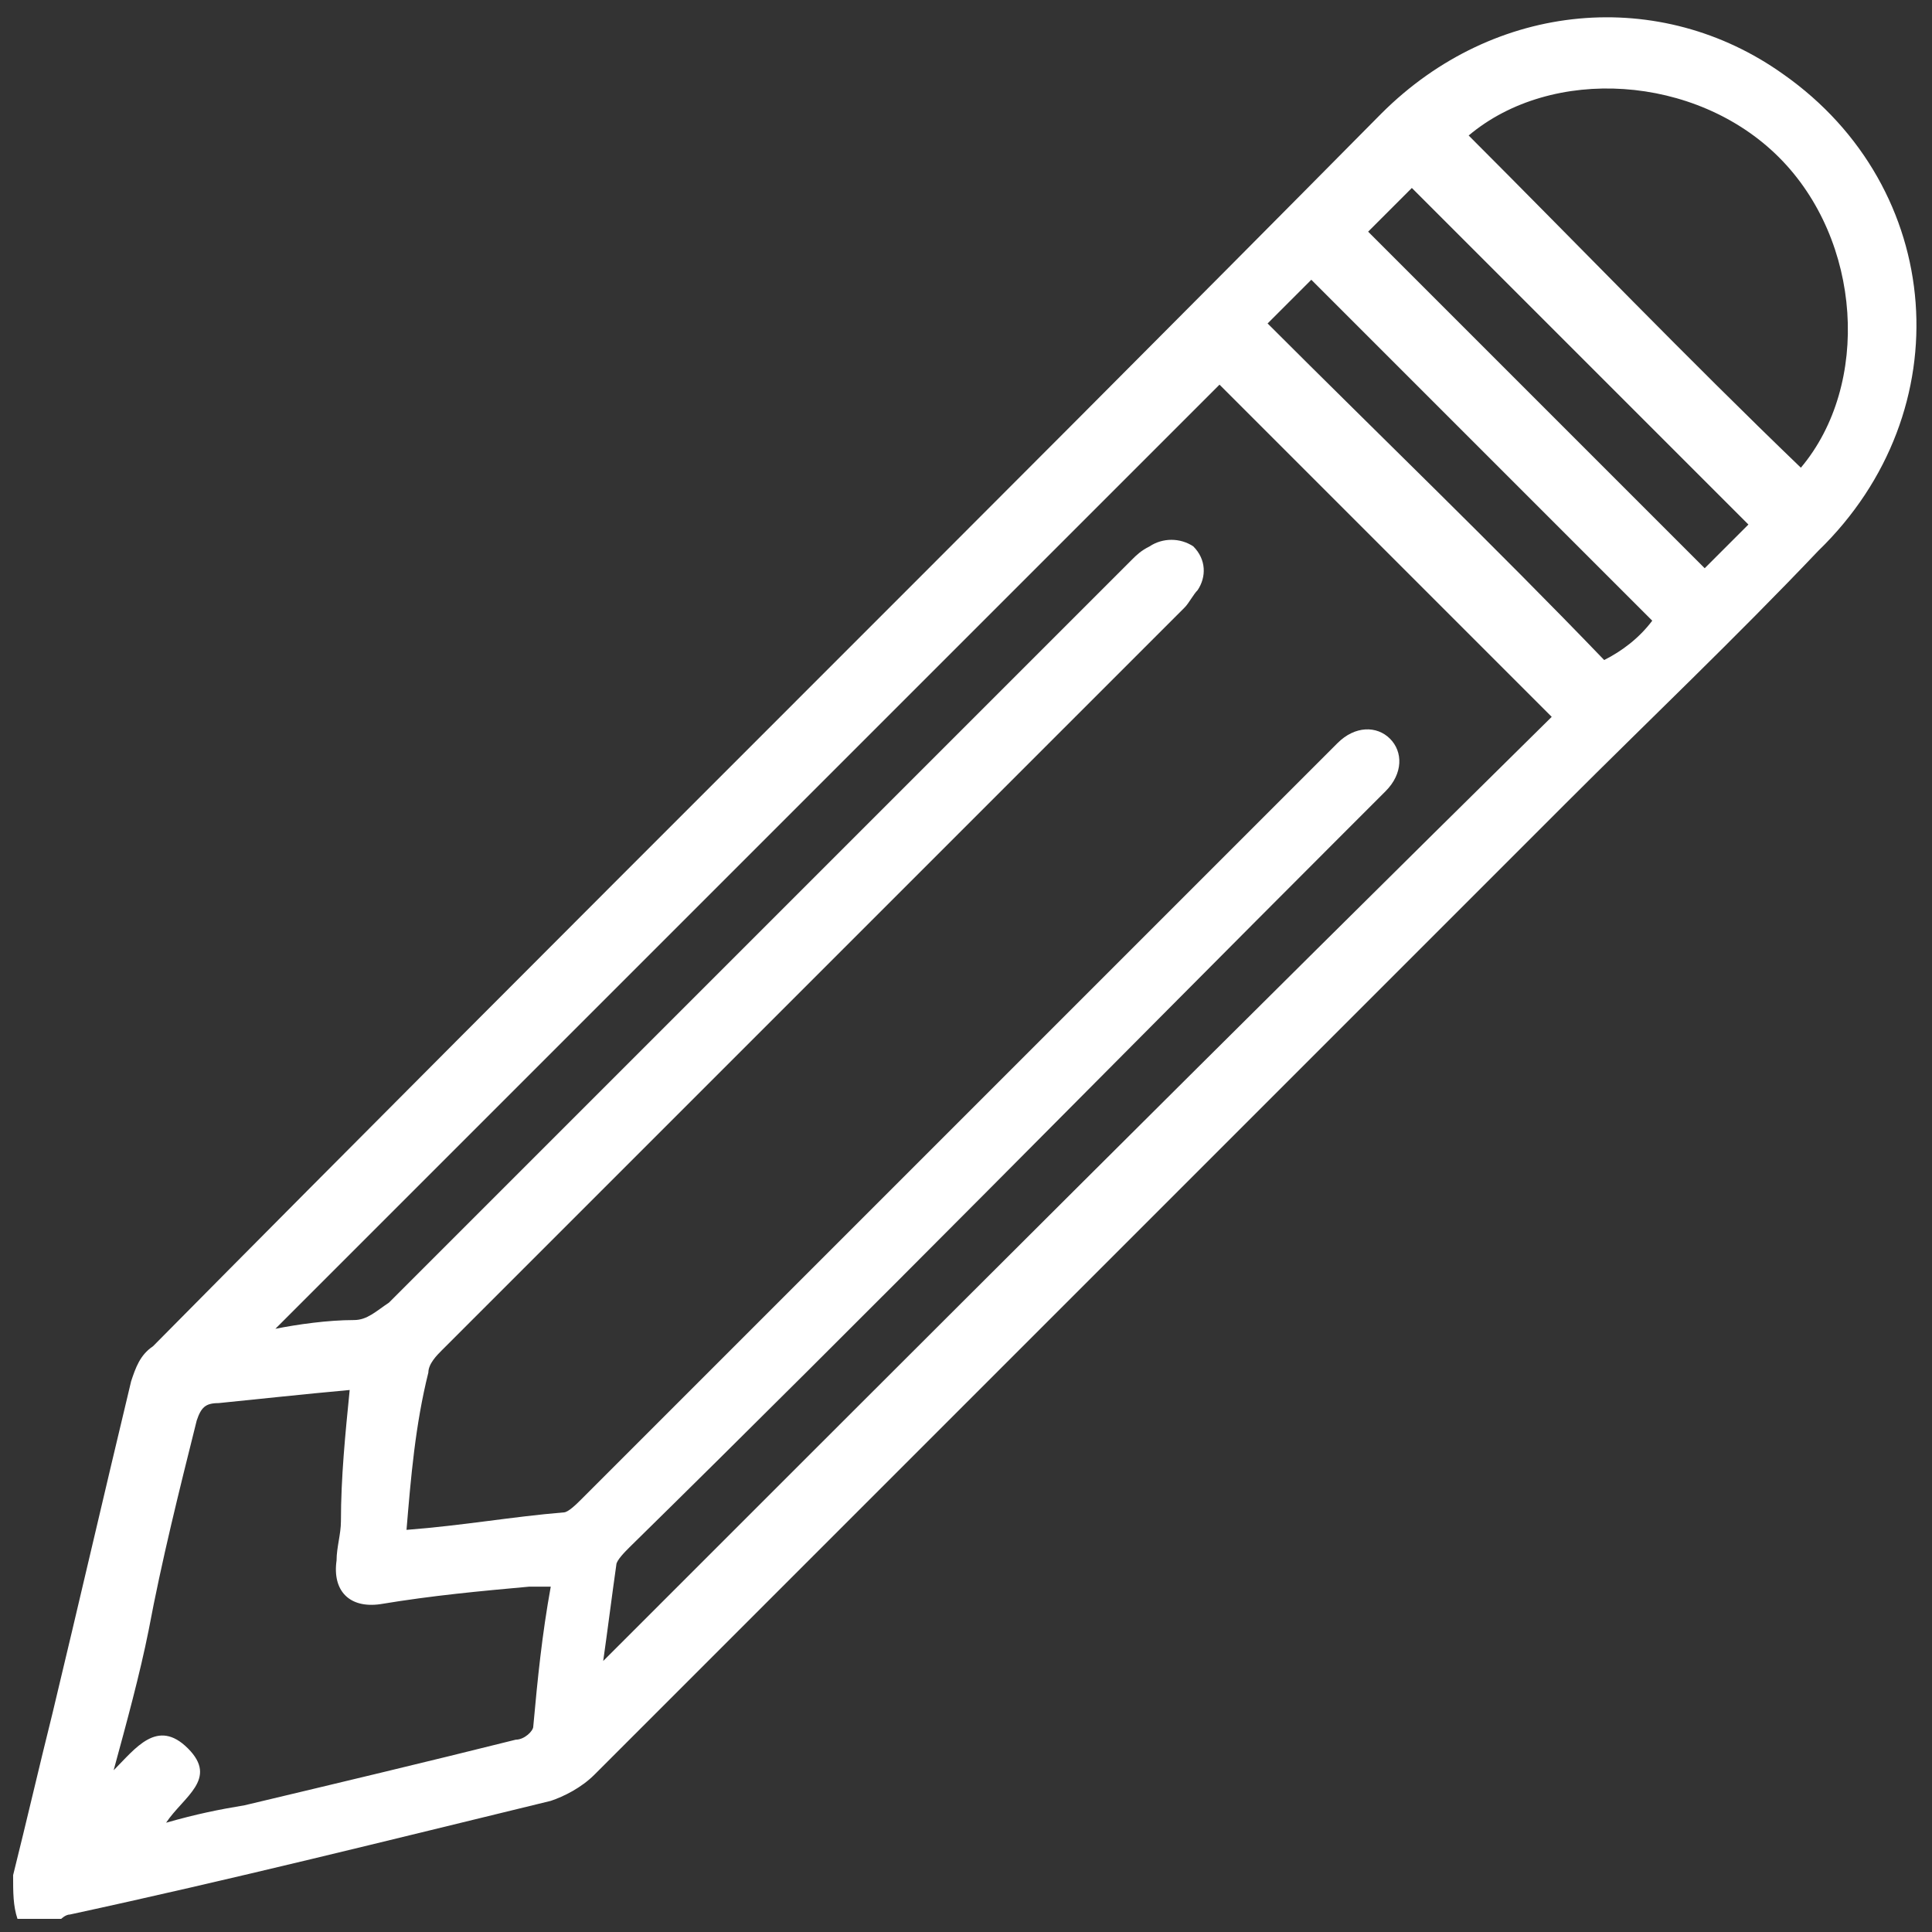 <?xml version="1.0" encoding="utf-8"?>
<!-- Generator: Adobe Illustrator 27.8.1, SVG Export Plug-In . SVG Version: 6.00 Build 0)  -->
<svg version="1.1" id="Ebene_1" xmlns="http://www.w3.org/2000/svg" xmlns:xlink="http://www.w3.org/1999/xlink" x="0px" y="0px"
	 viewBox="0 0 44.2 44.2" style="enable-background:new 0 0 44.2 44.2;" xml:space="preserve">
<rect x="0" y="0" width="44.2" height="44.2" fill="#333333" stroke="none"/>
<style type="text/css">
	.st0{fill:#FFFFFF;}
</style>
<path class="st0" d="M0.3,42.9c0.3-1.2,0.6-2.5,0.9-3.7c0.6-2.5,1.2-5.1,1.8-7.6c0.1-0.3,0.2-0.6,0.5-0.8
	C12.9,21.3,22.3,12,31.6,2.6c2.6-2.6,6.4-2.9,9.2-0.9c3.7,2.6,4.1,7.7,0.8,10.9c-1.9,2-3.9,3.9-5.8,5.8
	c-7.4,7.4-14.8,14.8-22.2,22.2c-0.3,0.3-0.7,0.5-1,0.6c-3.7,0.9-7.3,1.8-11,2.6c-0.1,0-0.2,0.1-0.2,0.1c-0.3,0-0.7,0-1,0
	C0.3,43.6,0.3,43.3,0.3,42.9z M9.3,35c1.3-0.1,2.4-0.3,3.6-0.4c0.1,0,0.3-0.2,0.4-0.3c4.2-4.2,8.4-8.4,12.6-12.6
	c1.6-1.6,3.1-3.1,4.7-4.7c0.4-0.4,0.9-0.4,1.2-0.1c0.3,0.3,0.3,0.8-0.1,1.2c-0.3,0.3-0.6,0.6-0.9,0.9C25.3,24.5,19.9,30,14.4,35.4
	c-0.1,0.1-0.3,0.3-0.3,0.4c-0.1,0.7-0.2,1.5-0.3,2.2c7.2-7.2,14.5-14.5,21.7-21.6c-2.5-2.5-5.1-5.1-7.6-7.6
	C20.7,16,13.5,23.2,6.3,30.4c0.5-0.1,1.2-0.2,1.8-0.2c0.3,0,0.5-0.2,0.8-0.4c5.7-5.7,11.3-11.3,17-17c0.1-0.1,0.2-0.2,0.4-0.3
	c0.3-0.2,0.7-0.2,1,0c0.3,0.3,0.3,0.7,0.1,1c-0.1,0.1-0.2,0.3-0.3,0.4c-5.7,5.7-11.4,11.4-17,17c-0.1,0.1-0.3,0.3-0.3,0.5
	C9.5,32.6,9.4,33.8,9.3,35z M8,31.8C6.9,31.9,6,32,5,32.1c-0.3,0-0.4,0.1-0.5,0.4c-0.4,1.6-0.8,3.2-1.1,4.8c-0.2,1-0.5,2.1-0.8,3.2
	c0.5-0.5,1-1.2,1.7-0.5c0.7,0.7-0.1,1.1-0.5,1.7c0.7-0.2,1.2-0.3,1.8-0.4c2.1-0.5,4.2-1,6.2-1.5c0.2,0,0.4-0.2,0.4-0.3
	c0.1-1.1,0.2-2.1,0.4-3.2c-0.2,0-0.3,0-0.5,0c-1.1,0.1-2.2,0.2-3.4,0.4c-0.7,0.1-1.1-0.3-1-1c0-0.3,0.1-0.6,0.1-0.9
	C7.8,33.8,7.9,32.8,8,31.8z M41.2,10.7c1.6-1.9,1.4-5.2-0.5-7.1c-1.9-1.9-5.2-2.1-7.1-0.5C36.1,5.6,38.6,8.2,41.2,10.7z M40,12
	c-2.6-2.6-5.2-5.2-7.7-7.7c-0.3,0.3-0.7,0.7-1,1c2.6,2.6,5.1,5.1,7.7,7.7C39.3,12.7,39.7,12.3,40,12z M37.8,14.2
	c-2.6-2.6-5.2-5.2-7.8-7.8c-0.3,0.3-0.7,0.7-1,1c2.6,2.6,5.2,5.1,7.7,7.7C37.1,14.9,37.5,14.6,37.8,14.2z"/>
</svg>
